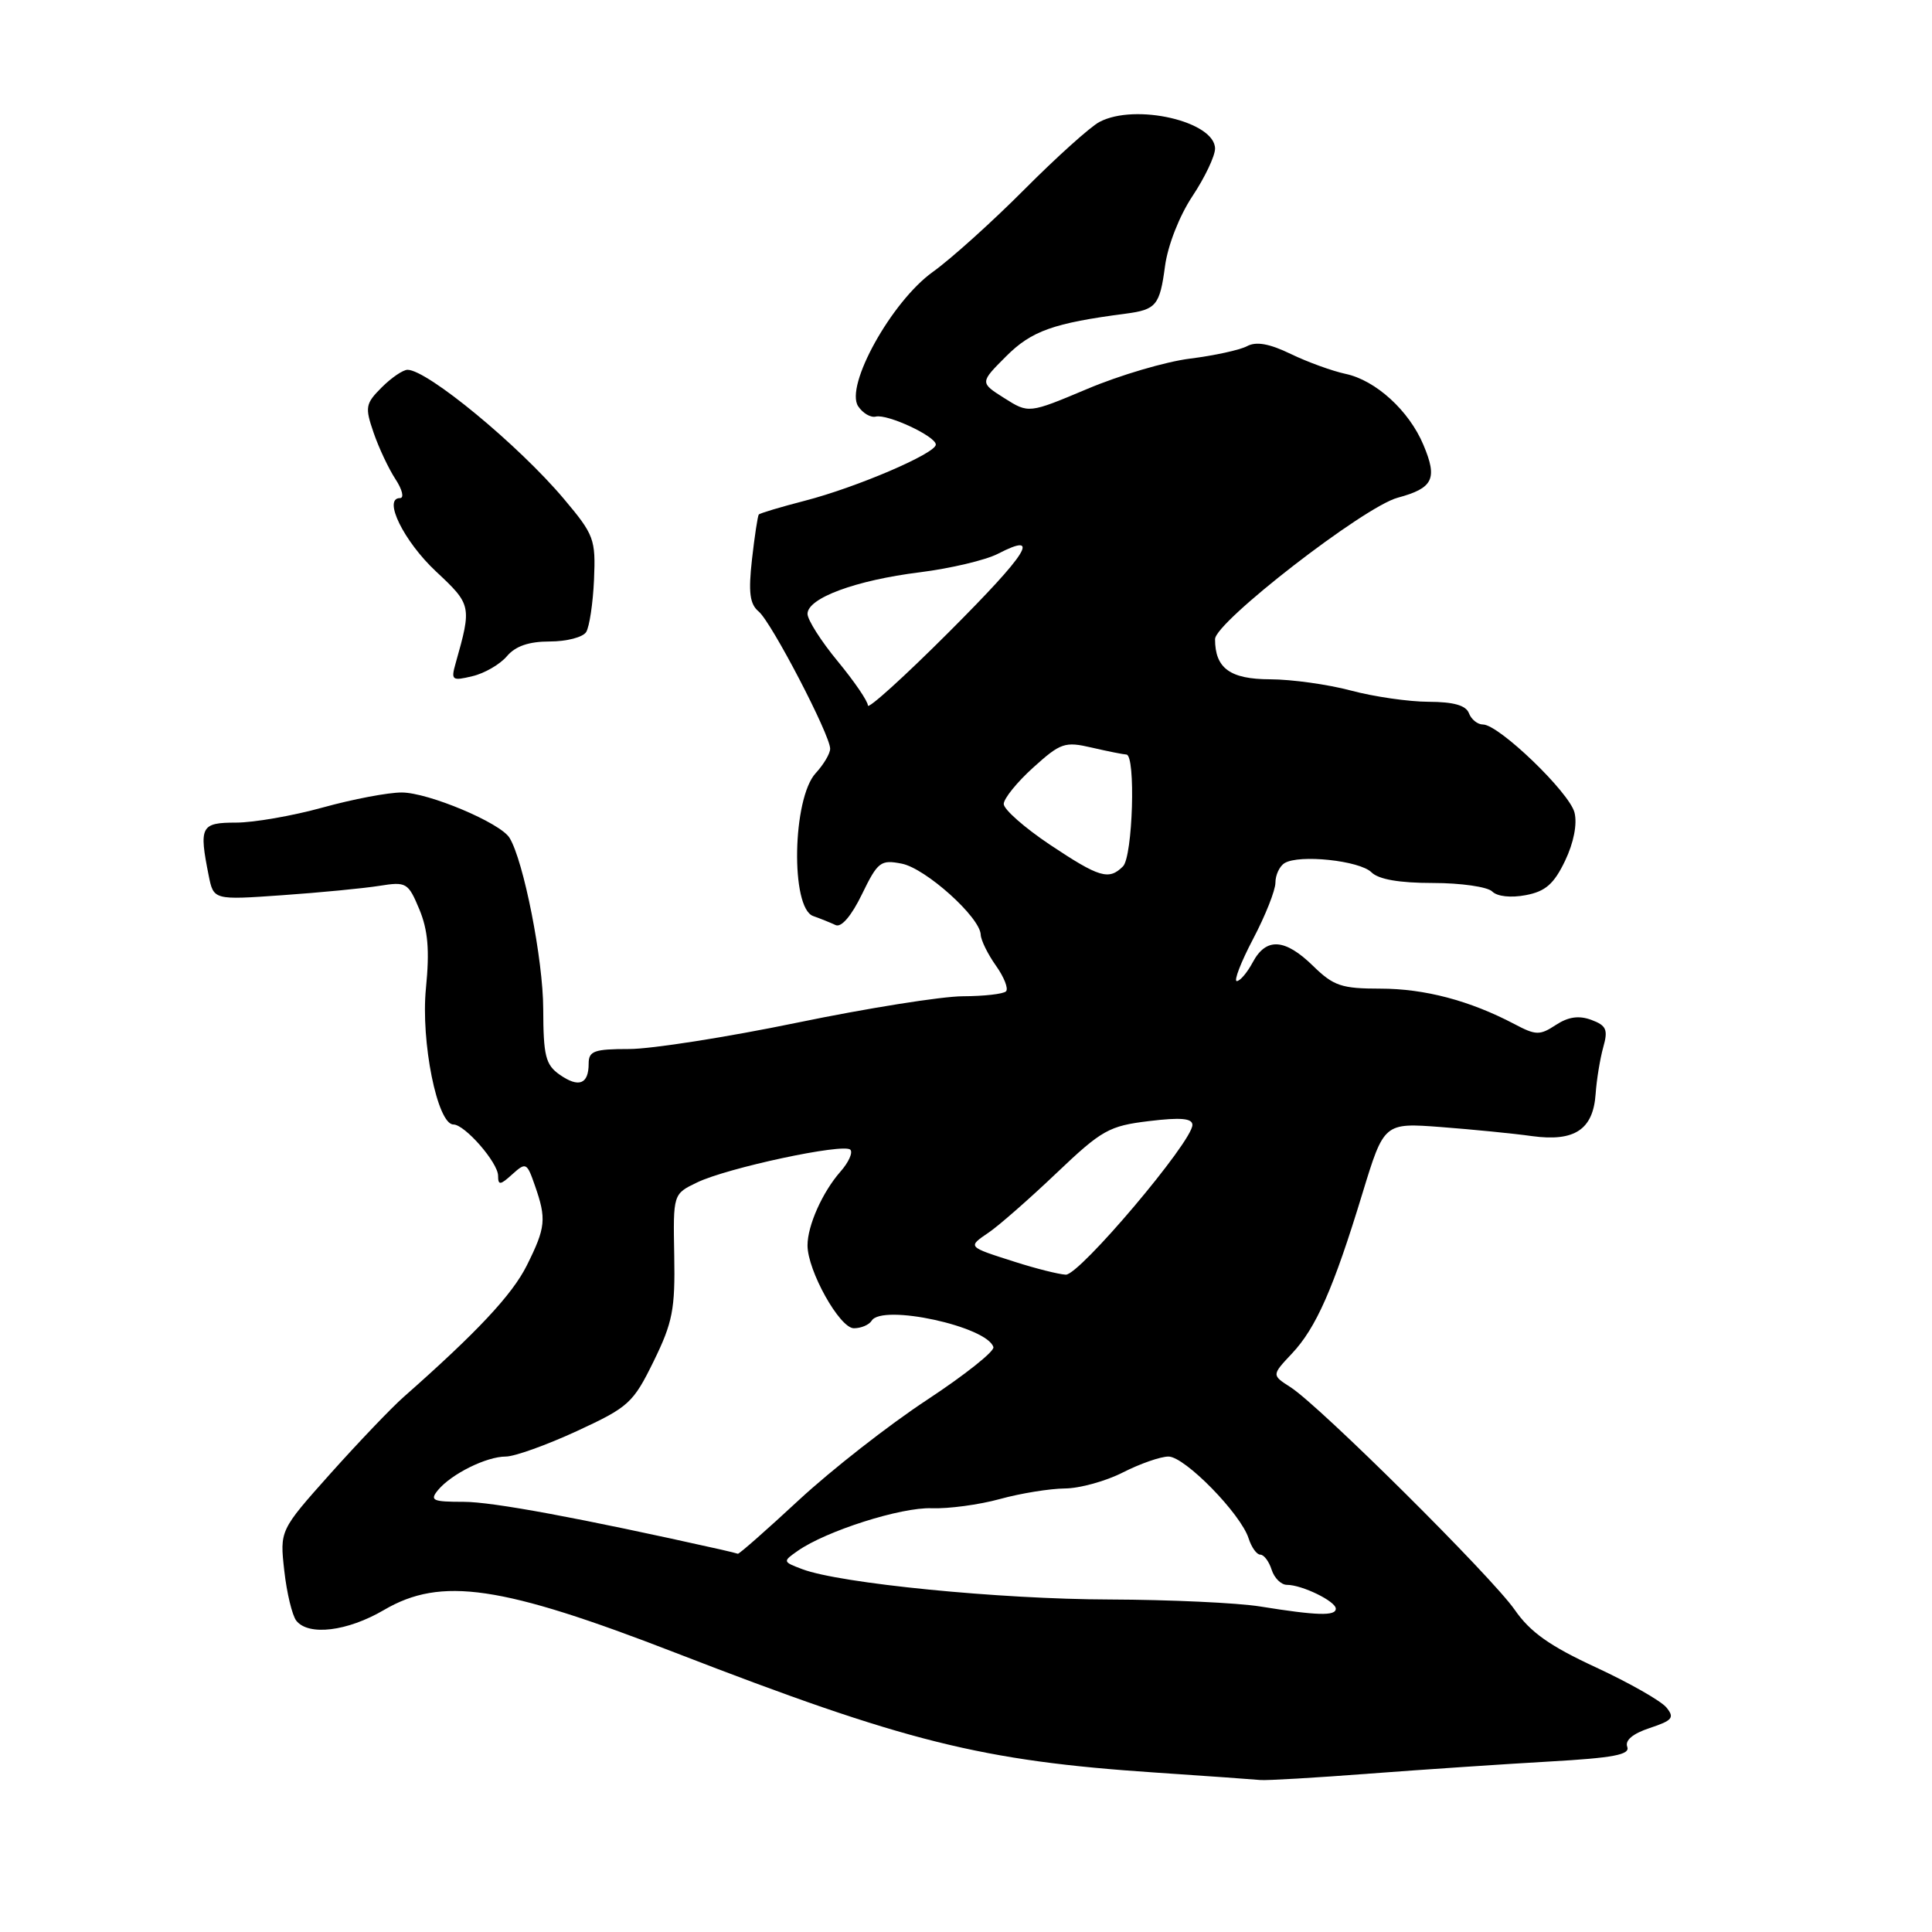 <?xml version="1.0" encoding="UTF-8" standalone="no"?>
<!DOCTYPE svg PUBLIC "-//W3C//DTD SVG 1.1//EN" "http://www.w3.org/Graphics/SVG/1.1/DTD/svg11.dtd" >
<svg xmlns="http://www.w3.org/2000/svg" xmlns:xlink="http://www.w3.org/1999/xlink" version="1.1" viewBox="0 0 256 256">
 <g >
 <path fill="currentColor"
d=" M 181.50 235.01 C 188.65 234.47 199.37 233.75 205.32 233.41 C 213.77 232.93 216.02 232.51 215.62 231.46 C 215.29 230.60 216.36 229.71 218.60 228.97 C 221.62 227.97 221.92 227.60 220.80 226.24 C 220.08 225.37 215.88 222.98 211.46 220.93 C 205.36 218.11 202.76 216.27 200.71 213.31 C 197.68 208.94 174.87 186.29 171.00 183.81 C 168.50 182.21 168.50 182.21 171.19 179.35 C 174.39 175.95 176.70 170.72 180.53 158.13 C 183.39 148.77 183.39 148.77 190.94 149.34 C 195.10 149.66 200.53 150.19 203.00 150.54 C 208.64 151.31 211.10 149.68 211.43 144.95 C 211.56 143.05 212.02 140.27 212.44 138.76 C 213.10 136.43 212.85 135.88 210.86 135.14 C 209.21 134.53 207.81 134.73 206.16 135.81 C 204.03 137.21 203.51 137.20 200.66 135.69 C 194.77 132.59 188.77 131.00 182.91 131.00 C 177.77 131.00 176.70 130.64 174.00 128.00 C 170.26 124.34 167.77 124.19 166.00 127.50 C 165.26 128.88 164.31 130.00 163.88 130.00 C 163.46 130.00 164.43 127.48 166.05 124.40 C 167.67 121.32 169.00 117.97 169.00 116.96 C 169.00 115.95 169.54 114.78 170.21 114.37 C 172.13 113.18 180.17 114.03 181.73 115.59 C 182.67 116.52 185.40 117.00 189.87 117.00 C 193.57 117.00 197.11 117.51 197.73 118.13 C 198.39 118.79 200.20 118.99 202.18 118.61 C 204.78 118.12 205.91 117.13 207.38 114.06 C 208.53 111.66 209.01 109.18 208.63 107.67 C 207.96 105.00 198.61 96.00 196.50 96.00 C 195.79 96.00 194.95 95.33 194.64 94.50 C 194.24 93.46 192.60 93.00 189.28 92.99 C 186.65 92.98 182.03 92.31 179.00 91.50 C 175.97 90.69 171.15 90.02 168.29 90.01 C 162.99 90.00 161.00 88.55 161.00 84.69 C 161.00 82.44 180.73 67.15 185.20 65.95 C 189.91 64.68 190.51 63.45 188.61 58.95 C 186.71 54.41 182.28 50.38 178.29 49.54 C 176.53 49.16 173.26 47.98 171.03 46.90 C 168.20 45.53 166.45 45.22 165.24 45.87 C 164.28 46.38 160.88 47.12 157.67 47.52 C 154.47 47.92 148.35 49.72 144.08 51.53 C 136.31 54.80 136.31 54.80 133.07 52.75 C 129.83 50.70 129.83 50.70 133.33 47.20 C 136.69 43.84 139.60 42.81 149.18 41.56 C 153.20 41.03 153.68 40.46 154.37 35.27 C 154.74 32.51 156.27 28.61 158.00 26.00 C 159.65 23.52 160.99 20.69 161.00 19.70 C 161.00 16.09 150.44 13.64 145.68 16.16 C 144.48 16.79 140.01 20.81 135.74 25.10 C 131.48 29.38 126.01 34.31 123.59 36.04 C 118.13 39.96 111.93 51.13 113.71 53.83 C 114.32 54.75 115.37 55.37 116.05 55.20 C 117.60 54.83 124.00 57.81 124.00 58.91 C 124.00 60.08 113.51 64.58 106.65 66.35 C 103.44 67.18 100.69 68.00 100.54 68.18 C 100.40 68.36 99.99 71.03 99.64 74.13 C 99.15 78.52 99.35 80.04 100.53 81.03 C 102.21 82.42 110.00 97.38 110.00 99.21 C 110.00 99.85 109.14 101.30 108.09 102.44 C 104.99 105.79 104.73 120.32 107.75 121.38 C 108.71 121.72 110.05 122.26 110.73 122.58 C 111.48 122.93 112.83 121.35 114.21 118.50 C 116.31 114.18 116.69 113.89 119.49 114.44 C 122.65 115.06 129.87 121.54 129.95 123.85 C 129.98 124.59 130.89 126.44 131.97 127.96 C 133.05 129.48 133.65 131.01 133.30 131.36 C 132.95 131.71 130.38 132.00 127.58 132.01 C 124.79 132.02 114.90 133.59 105.62 135.51 C 96.33 137.43 86.32 139.00 83.37 139.00 C 78.72 139.00 78.00 139.26 78.00 140.94 C 78.00 143.67 76.69 144.17 74.16 142.40 C 72.29 141.09 72.00 139.92 71.98 133.69 C 71.97 127.17 69.38 114.04 67.51 111.01 C 66.28 109.02 56.76 105.02 53.24 105.01 C 51.44 105.00 46.73 105.90 42.76 107.00 C 38.79 108.10 33.62 109.00 31.27 109.00 C 26.61 109.00 26.35 109.50 27.65 116.00 C 28.30 119.26 28.30 119.26 37.40 118.62 C 42.41 118.27 48.19 117.71 50.26 117.38 C 53.84 116.81 54.08 116.94 55.56 120.48 C 56.71 123.25 56.94 125.89 56.44 130.94 C 55.74 138.01 57.95 149.00 60.08 149.00 C 61.59 149.00 66.00 154.06 66.00 155.80 C 66.00 157.08 66.29 157.05 67.88 155.60 C 69.69 153.97 69.82 154.04 70.88 157.10 C 72.43 161.53 72.31 162.65 69.81 167.67 C 67.87 171.56 63.23 176.51 53.47 185.12 C 51.84 186.56 47.48 191.13 43.78 195.26 C 37.07 202.78 37.07 202.78 37.67 208.14 C 38.00 211.09 38.72 214.06 39.26 214.75 C 40.88 216.80 46.03 216.17 50.88 213.33 C 58.45 208.89 66.43 210.06 89.50 219.00 C 120.02 230.82 130.03 233.32 153.03 234.87 C 159.89 235.33 166.18 235.78 167.00 235.86 C 167.82 235.94 174.35 235.56 181.50 235.01 Z  M 67.16 86.96 C 68.30 85.61 70.08 85.00 72.85 85.00 C 75.07 85.00 77.24 84.44 77.67 83.75 C 78.10 83.06 78.57 79.95 78.71 76.82 C 78.94 71.45 78.73 70.87 74.73 66.12 C 68.75 59.01 56.62 49.00 54.00 49.00 C 53.40 49.00 51.86 50.05 50.58 51.33 C 48.42 53.49 48.34 53.95 49.50 57.32 C 50.19 59.34 51.50 62.11 52.40 63.49 C 53.31 64.87 53.58 66.00 53.00 66.00 C 50.69 66.00 53.50 71.72 57.76 75.71 C 62.49 80.13 62.52 80.30 60.37 87.90 C 59.74 90.13 59.89 90.25 62.59 89.60 C 64.19 89.23 66.25 88.03 67.16 86.96 Z  M 167.00 212.87 C 163.97 212.38 154.97 211.97 147.00 211.94 C 132.49 211.91 111.26 209.81 106.30 207.92 C 103.70 206.94 103.70 206.90 105.70 205.50 C 109.48 202.85 119.42 199.69 123.46 199.85 C 125.67 199.93 129.73 199.39 132.49 198.63 C 135.24 197.87 139.11 197.25 141.09 197.23 C 143.06 197.22 146.53 196.26 148.80 195.10 C 151.06 193.95 153.78 193.00 154.83 193.00 C 156.99 193.00 164.42 200.59 165.45 203.85 C 165.83 205.03 166.52 206.00 167.00 206.00 C 167.48 206.00 168.15 206.90 168.50 208.00 C 168.85 209.10 169.76 210.00 170.52 210.00 C 172.53 210.00 177.00 212.18 177.00 213.16 C 177.00 214.15 174.52 214.08 167.00 212.87 Z  M 95.50 205.32 C 76.86 201.15 65.26 199.00 61.45 199.00 C 57.30 199.00 56.91 198.82 58.05 197.43 C 59.84 195.29 64.46 193.00 67.02 193.00 C 68.18 193.00 72.42 191.48 76.43 189.63 C 83.31 186.45 83.89 185.92 86.61 180.38 C 89.13 175.24 89.47 173.48 89.34 166.36 C 89.19 158.21 89.19 158.21 92.35 156.69 C 96.34 154.75 111.78 151.45 112.67 152.34 C 113.04 152.71 112.45 154.02 111.36 155.25 C 108.98 157.96 107.00 162.39 107.00 165.02 C 107.00 168.37 111.26 176.00 113.14 176.00 C 114.10 176.00 115.16 175.55 115.50 175.00 C 116.89 172.74 130.81 175.76 131.63 178.50 C 131.80 179.05 127.83 182.20 122.82 185.50 C 117.80 188.80 110.18 194.76 105.87 198.75 C 101.57 202.74 97.92 205.95 97.77 205.88 C 97.62 205.82 96.60 205.57 95.50 205.32 Z  M 134.50 167.21 C 128.11 165.17 128.18 165.25 131.06 163.28 C 132.40 162.36 136.43 158.83 140.00 155.43 C 146.00 149.72 146.95 149.19 152.25 148.55 C 156.46 148.04 158.00 148.18 158.00 149.06 C 158.00 151.28 143.01 169.00 141.22 168.90 C 140.27 168.85 137.25 168.09 134.50 167.21 Z  M 139.11 111.92 C 135.75 109.67 133.00 107.25 133.00 106.53 C 133.00 105.82 134.76 103.64 136.91 101.70 C 140.53 98.43 141.10 98.23 144.66 99.06 C 146.77 99.55 148.84 99.96 149.25 99.98 C 150.51 100.02 150.10 113.50 148.80 114.80 C 146.93 116.67 145.67 116.29 139.11 111.92 Z  M 115.00 93.48 C 115.00 92.92 113.20 90.29 111.00 87.62 C 108.80 84.96 107.00 82.13 107.00 81.34 C 107.00 79.25 113.38 76.89 121.89 75.83 C 125.95 75.32 130.60 74.22 132.23 73.38 C 138.05 70.37 136.25 73.24 125.71 83.78 C 119.82 89.67 115.00 94.03 115.00 93.48 Z "/>
</g>
</svg>